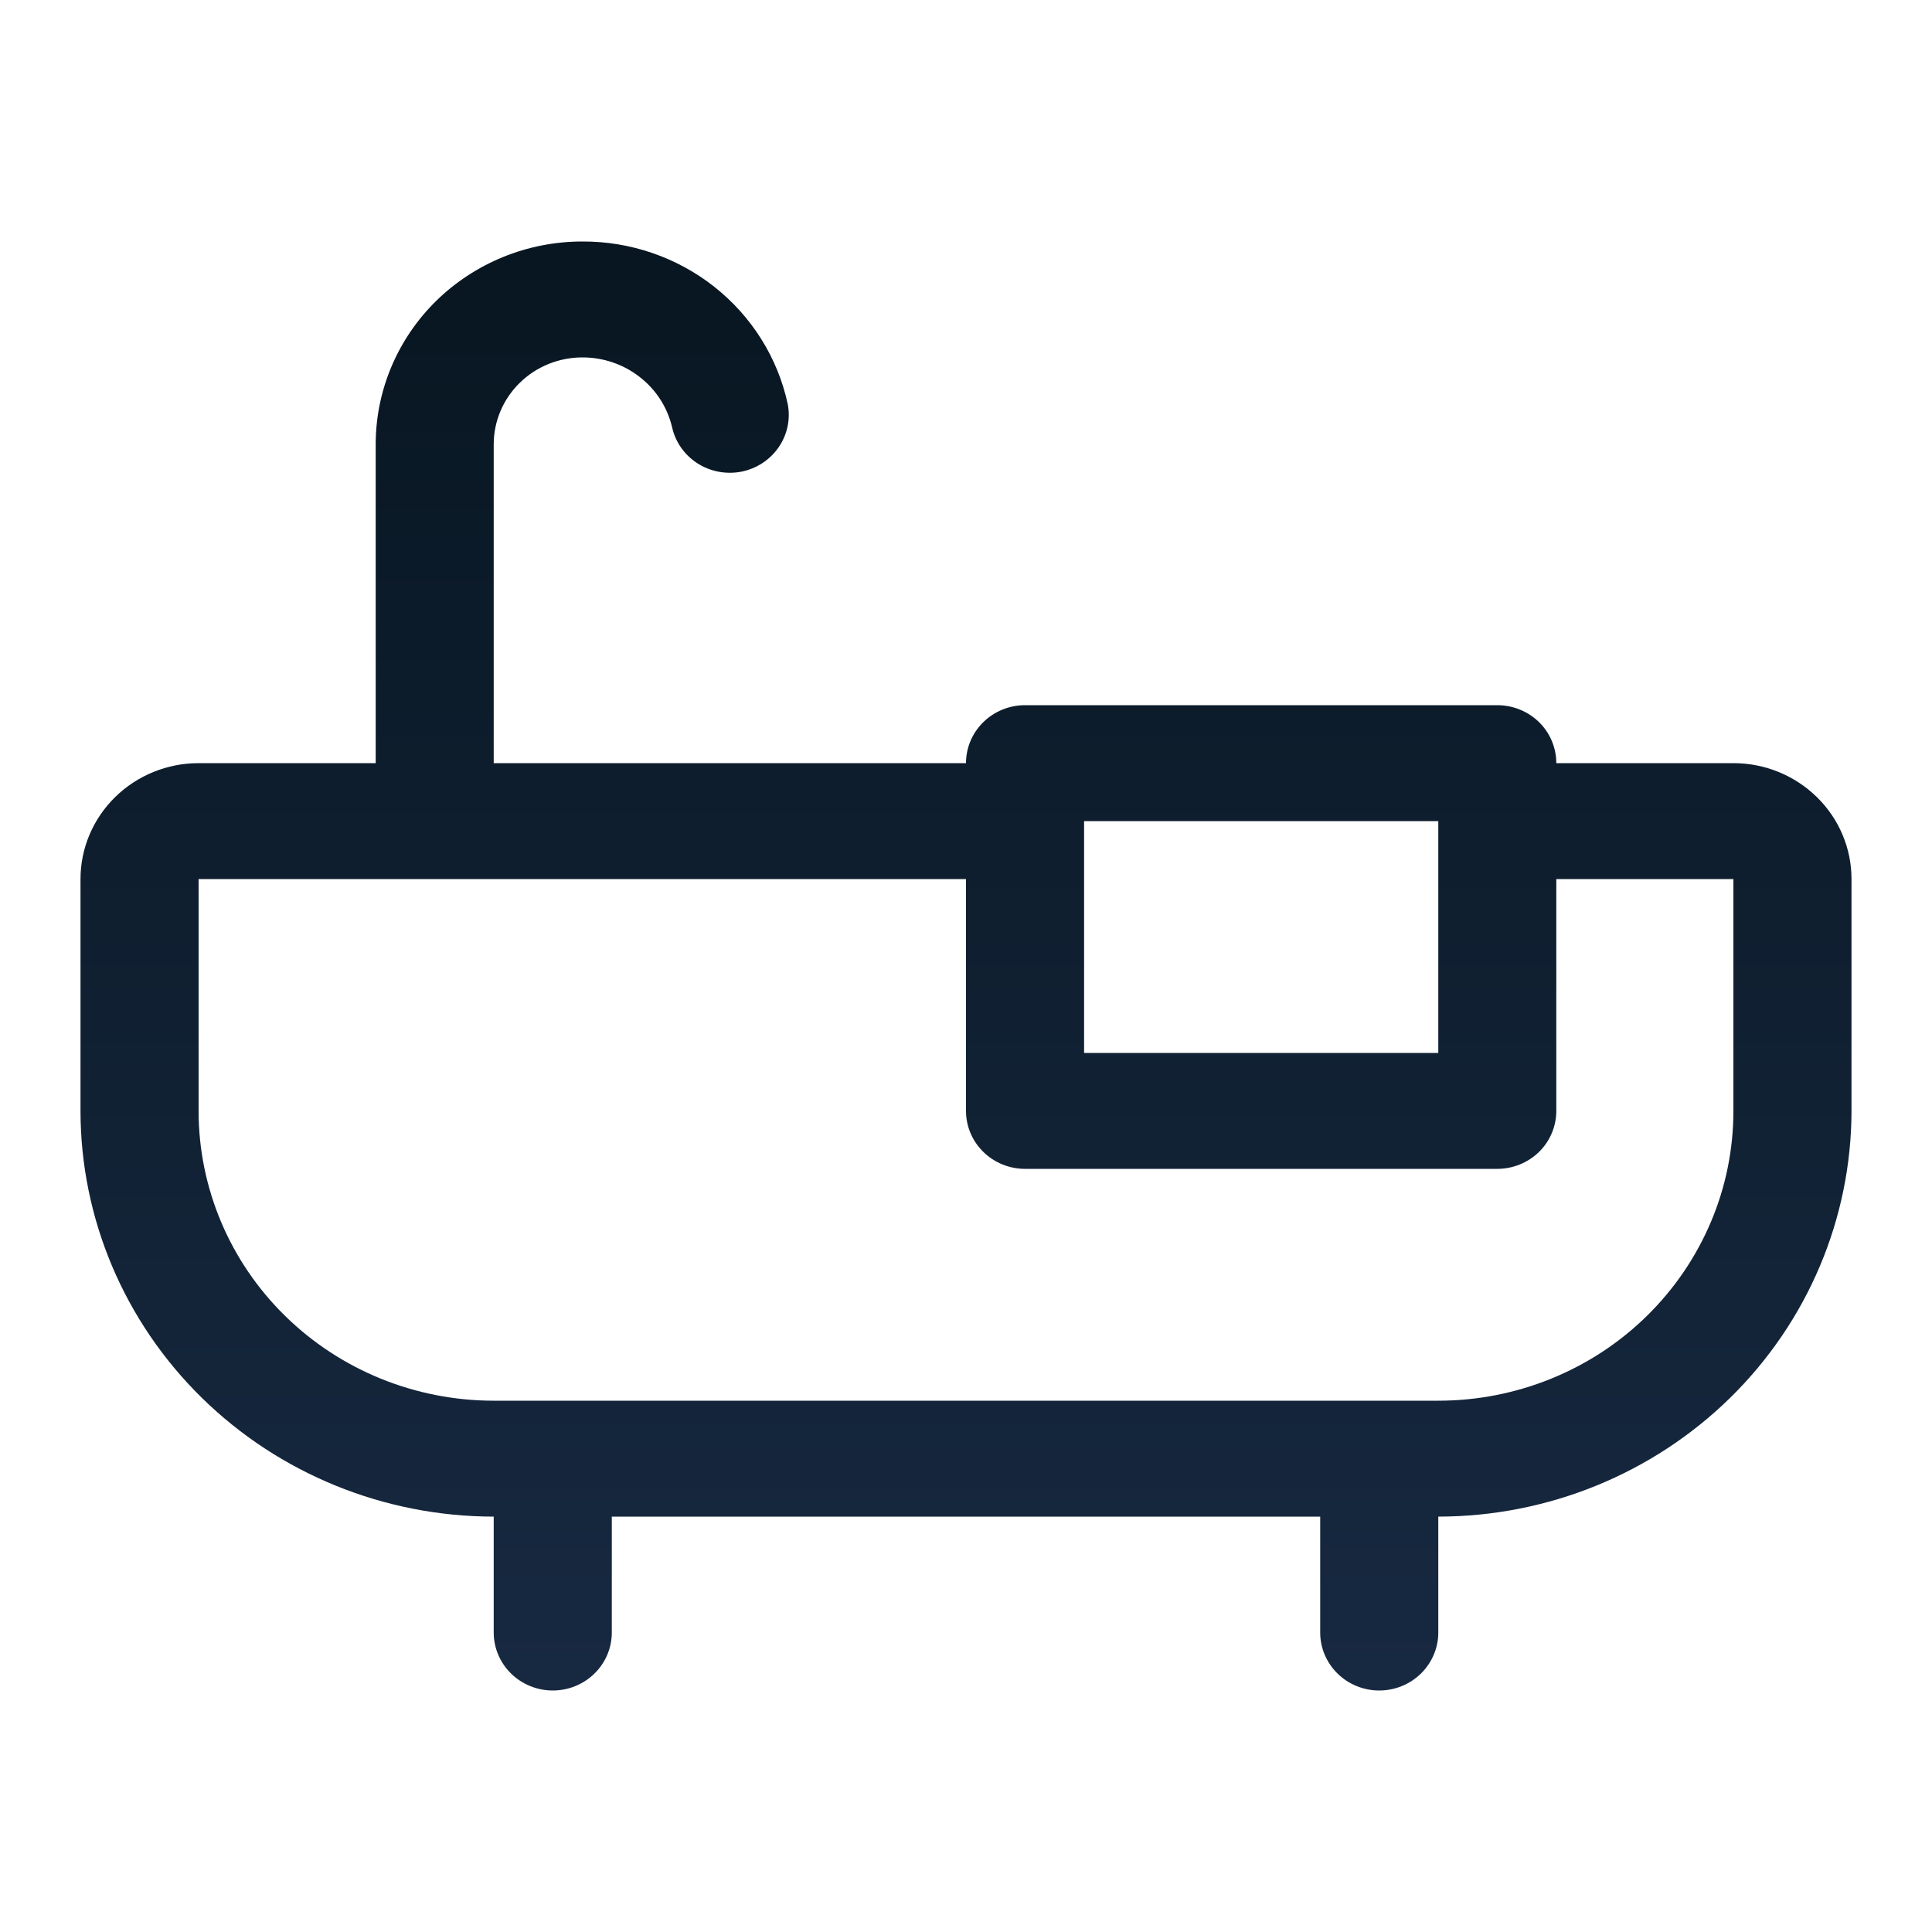 <svg width="24" height="24" viewBox="0 0 24 24" fill="none" xmlns="http://www.w3.org/2000/svg">
<path d="M21.533 9.48H19.333C19.333 9.289 19.256 9.106 19.119 8.971C18.981 8.836 18.794 8.76 18.6 8.76H12.733C12.539 8.76 12.352 8.836 12.215 8.971C12.077 9.106 12 9.289 12 9.48H6.133V5.52C6.133 5.234 6.249 4.959 6.456 4.756C6.662 4.554 6.942 4.44 7.233 4.44C7.491 4.439 7.742 4.524 7.944 4.681C8.147 4.837 8.289 5.057 8.348 5.303C8.388 5.489 8.502 5.651 8.663 5.755C8.825 5.859 9.022 5.896 9.211 5.859C9.4 5.821 9.567 5.711 9.674 5.554C9.782 5.396 9.822 5.203 9.785 5.017C9.661 4.444 9.339 3.931 8.874 3.563C8.409 3.196 7.83 2.997 7.233 3C6.553 3 5.9 3.266 5.418 3.738C4.937 4.211 4.667 4.852 4.667 5.52V9.48H2.467C2.078 9.48 1.705 9.632 1.43 9.902C1.155 10.172 1 10.538 1 10.92V13.8C1.001 15.136 1.543 16.417 2.505 17.362C3.467 18.307 4.772 18.839 6.133 18.84V20.28C6.133 20.471 6.211 20.654 6.348 20.789C6.486 20.924 6.672 21 6.867 21C7.061 21 7.248 20.924 7.385 20.789C7.523 20.654 7.6 20.471 7.6 20.28V18.84H16.4V20.28C16.4 20.471 16.477 20.654 16.615 20.789C16.752 20.924 16.939 21 17.133 21C17.328 21 17.514 20.924 17.652 20.789C17.789 20.654 17.867 20.471 17.867 20.28V18.84C19.228 18.839 20.532 18.307 21.495 17.362C22.457 16.417 22.998 15.136 23 13.8V10.92C23 10.538 22.846 10.172 22.57 9.902C22.295 9.632 21.922 9.48 21.533 9.48ZM17.867 10.2V13.08H13.467V10.2H17.867ZM21.533 13.8C21.533 14.273 21.439 14.741 21.254 15.178C21.07 15.614 20.8 16.011 20.459 16.346C20.119 16.68 19.715 16.945 19.27 17.126C18.825 17.307 18.348 17.4 17.867 17.4H6.133C5.161 17.4 4.228 17.021 3.541 16.346C2.853 15.671 2.467 14.755 2.467 13.8V10.92H12V13.8C12 13.991 12.077 14.174 12.215 14.309C12.352 14.444 12.539 14.52 12.733 14.52H18.6C18.794 14.52 18.981 14.444 19.119 14.309C19.256 14.174 19.333 13.991 19.333 13.8V10.92H21.533V13.8Z" fill="url(#paint0_linear_598_293)"/>
<defs>
<linearGradient id="paint0_linear_598_293" x1="12" y1="3" x2="12" y2="21" gradientUnits="userSpaceOnUse">
<stop stop-color="#081621"/>
<stop offset="1" stop-color="#172941"/>
</linearGradient>
</defs>
</svg>
